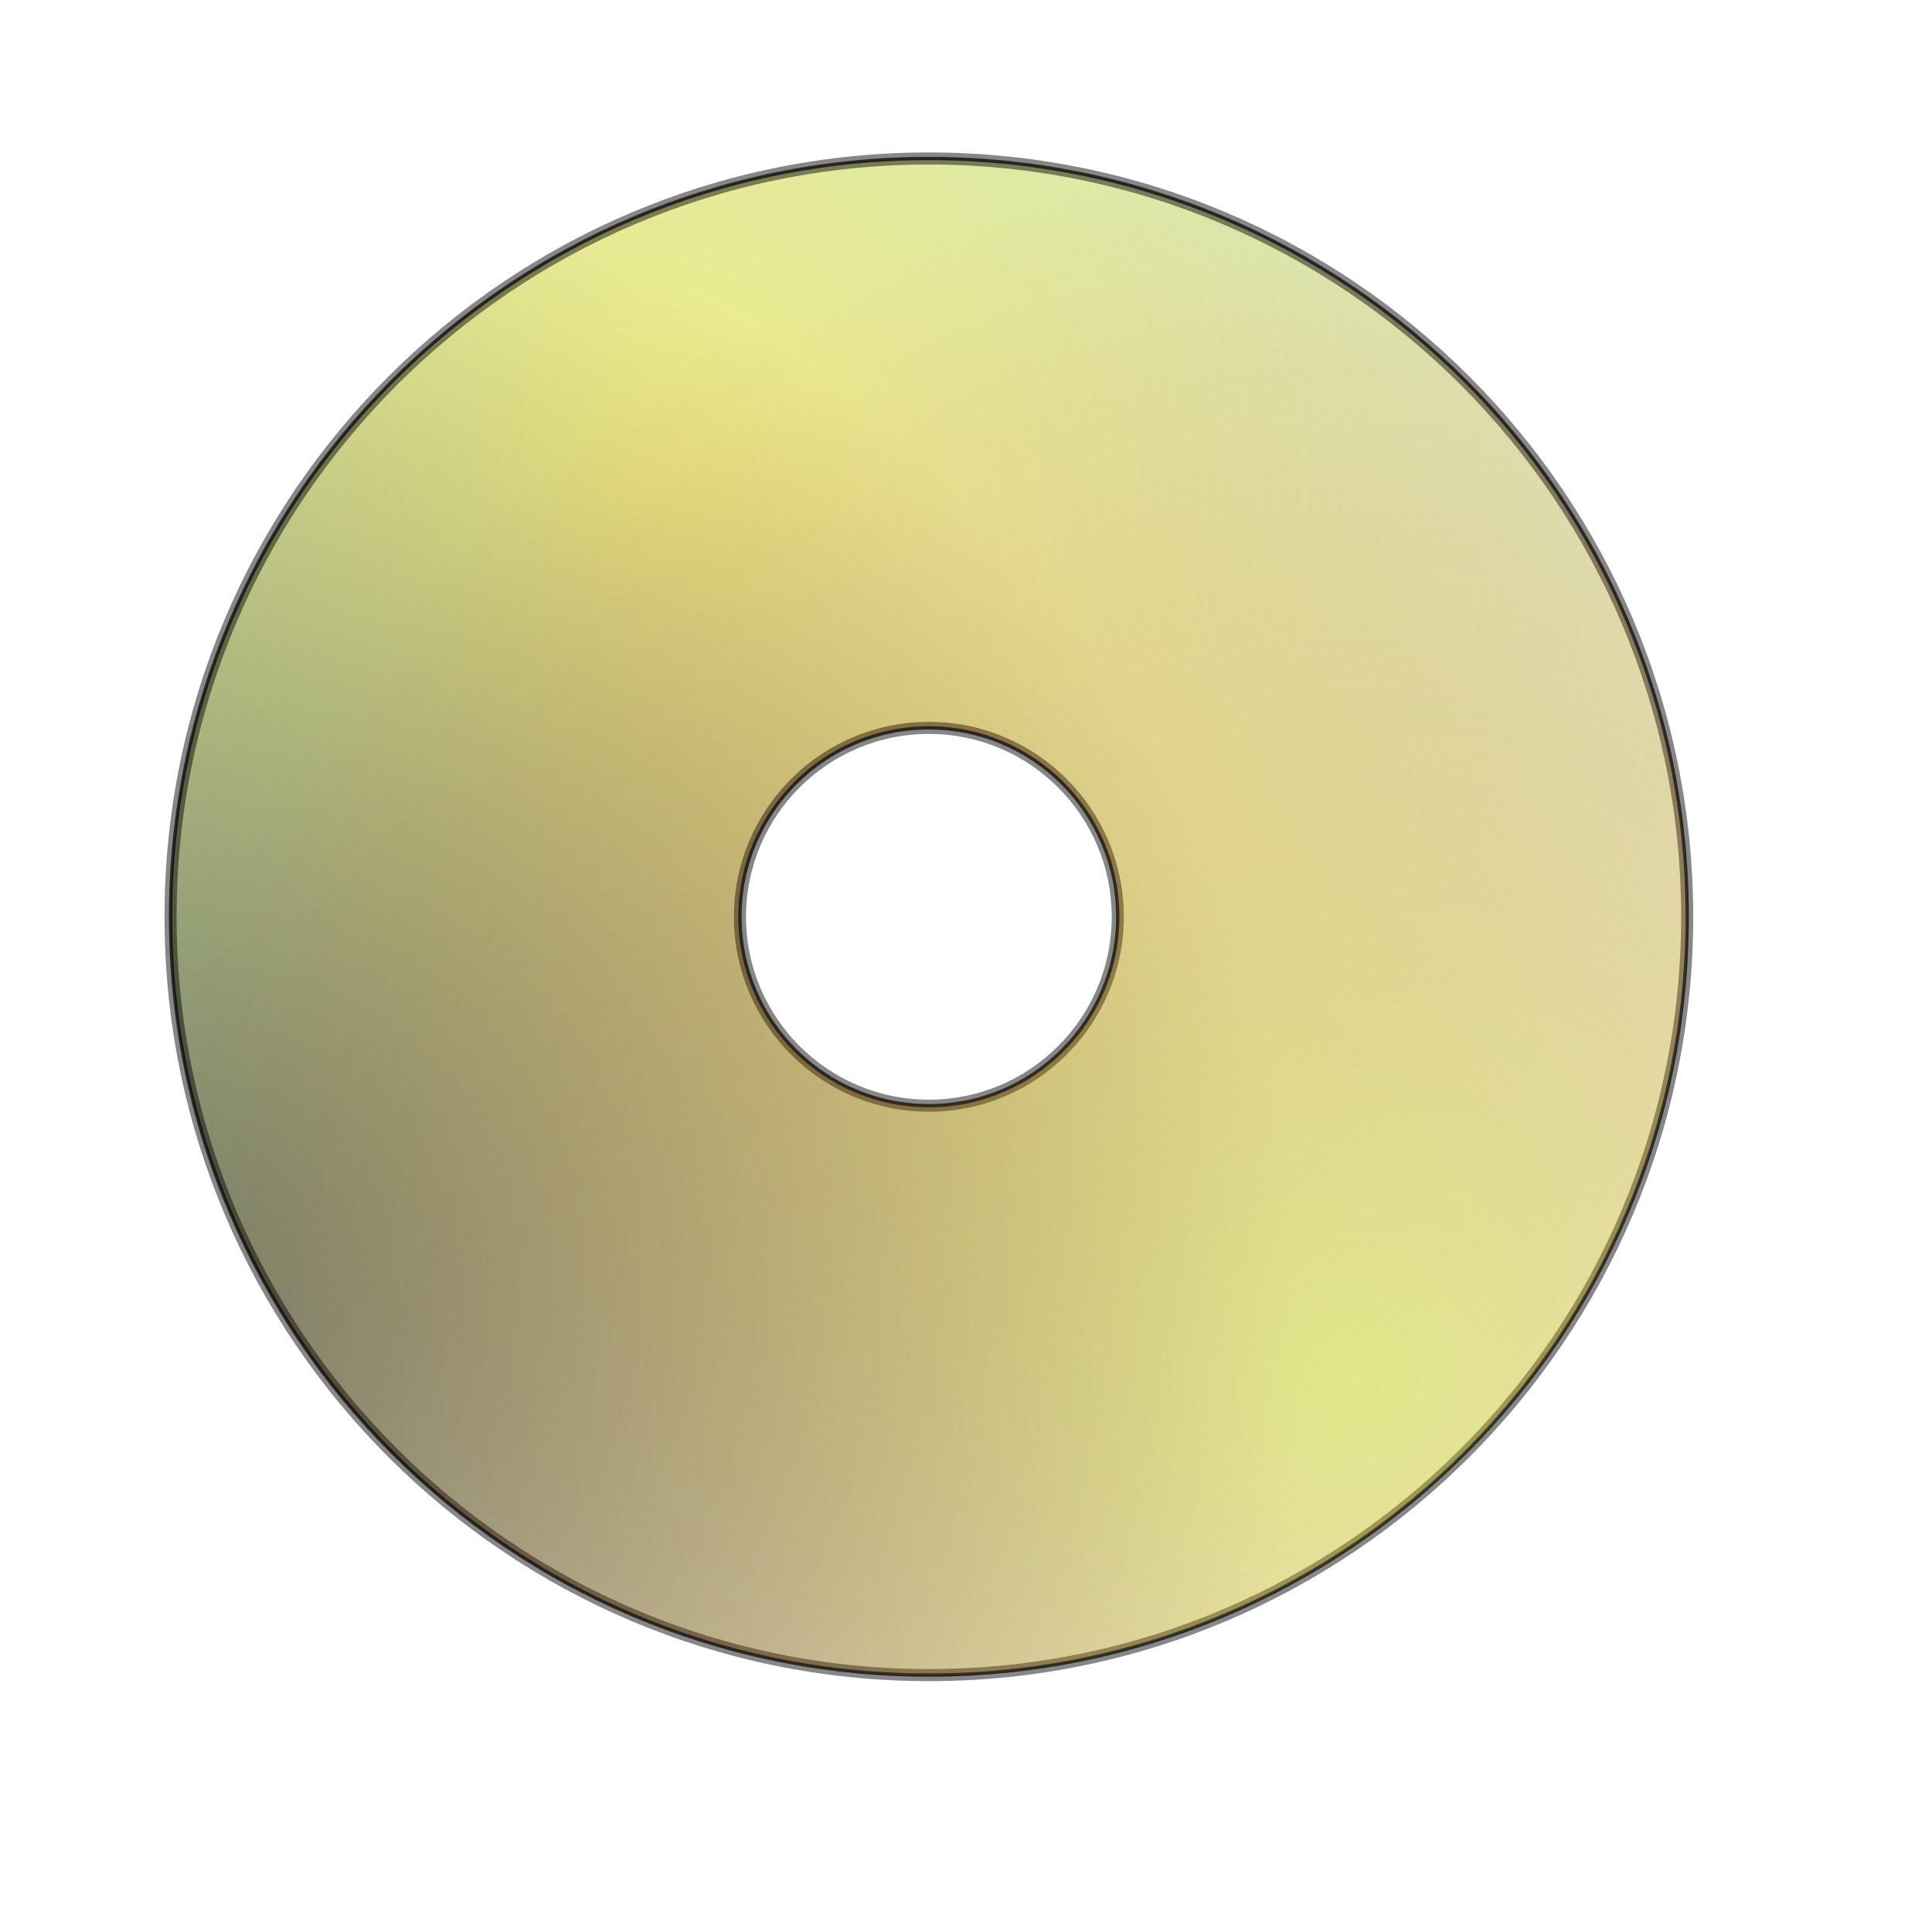 <?xml version="1.0" encoding="UTF-8" standalone="no"?>
<!-- Created with Inkscape (http://www.inkscape.org/) -->
<svg
   xmlns:dc="http://purl.org/dc/elements/1.1/"
   xmlns:cc="http://web.resource.org/cc/"
   xmlns:rdf="http://www.w3.org/1999/02/22-rdf-syntax-ns#"
   xmlns:svg="http://www.w3.org/2000/svg"
   xmlns="http://www.w3.org/2000/svg"
   xmlns:xlink="http://www.w3.org/1999/xlink"
   xmlns:sodipodi="http://inkscape.sourceforge.net/DTD/sodipodi-0.dtd"
   xmlns:inkscape="http://www.inkscape.org/namespaces/inkscape"
   width="600pt"
   height="600pt"
   id="svg2"
   sodipodi:version="0.32"
   inkscape:version="0.41"
   sodipodi:docbase="/home/support/Source/ezix-workspace/packages/lshw/development/src/gui/artwork"
   sodipodi:docname="cd.svg">
  <defs
     id="defs3">
    <linearGradient
       id="linearGradient2095">
      <stop
         id="stop2097"
         offset="0"
         style="stop-color:#e9dd1b;stop-opacity:1;" />
      <stop
         id="stop2099"
         offset="1"
         style="stop-color:#ff0f00;stop-opacity:0;" />
    </linearGradient>
    <linearGradient
       id="linearGradient3954"
       inkscape:collect="always">
      <stop
         id="stop3956"
         offset="0"
         style="stop-color:#000000;stop-opacity:1;" />
      <stop
         id="stop3958"
         offset="1"
         style="stop-color:#000000;stop-opacity:0;" />
    </linearGradient>
    <linearGradient
       id="linearGradient2410">
      <stop
         id="stop2412"
         offset="0"
         style="stop-color:#e9dd1b;stop-opacity:1;" />
      <stop
         id="stop2414"
         offset="1"
         style="stop-color:#008c00;stop-opacity:0;" />
    </linearGradient>
    <radialGradient
       gradientUnits="userSpaceOnUse"
       r="486.738"
       fy="542.362"
       fx="61.321"
       cy="546.702"
       cx="52.641"
       id="radialGradient3960"
       xlink:href="#linearGradient3954"
       inkscape:collect="always" />
    <radialGradient
       inkscape:collect="always"
       xlink:href="#linearGradient2410"
       id="radialGradient2096"
       cx="264.768"
       cy="196.879"
       fx="264.768"
       fy="196.879"
       r="778.98"
       gradientUnits="userSpaceOnUse" />
    <radialGradient
       r="515.408"
       fy="573.675"
       fx="564.411"
       cy="581.211"
       cx="564.411"
       gradientUnits="userSpaceOnUse"
       id="radialGradient2101"
       xlink:href="#linearGradient2095"
       inkscape:collect="always" />
  </defs>
  <sodipodi:namedview
     inkscape:guide-bbox="true"
     showguides="true"
     inkscape:grid-points="true"
     showgrid="true"
     id="base"
     pagecolor="#ffffff"
     bordercolor="#666666"
     borderopacity="1.0"
     inkscape:pageopacity="0.0"
     inkscape:pageshadow="2"
     inkscape:zoom="0.50000000"
     inkscape:cx="337.90198"
     inkscape:cy="377.49310"
     inkscape:document-units="px"
     inkscape:current-layer="layer1"
     inkscape:window-width="818"
     inkscape:window-height="714"
     inkscape:window-x="77"
     inkscape:window-y="26" />
  <g
     inkscape:label="Layer 1"
     inkscape:groupmode="layer"
     id="layer1">
    <path
       id="path2091"
       d="M 384.625 65.625 C 211.297 65.625 70.625 206.297 70.625 379.625 C 70.625 552.953 211.297 693.625 384.625 693.625 C 557.953 693.625 698.625 552.953 698.625 379.625 C 698.625 206.297 557.953 65.625 384.625 65.625 z M 384.625 301.406 C 427.802 301.406 462.844 336.448 462.844 379.625 C 462.844 422.802 427.802 457.844 384.625 457.844 C 341.448 457.844 306.406 422.802 306.406 379.625 C 306.406 336.448 341.448 301.406 384.625 301.406 z "
       style="opacity:0.529;stroke-opacity:1;stroke-linejoin:miter;stroke-linecap:butt;stroke-width:1pt;stroke:#000000;fill-rule:evenodd;fill-opacity:1.0;fill:url(#radialGradient2096)" />
    <path
       id="path2428"
       d="M 384.625 65.625 C 211.297 65.625 70.625 206.297 70.625 379.625 C 70.625 552.953 211.297 693.625 384.625 693.625 C 557.953 693.625 698.625 552.953 698.625 379.625 C 698.625 206.297 557.953 65.625 384.625 65.625 z M 384.625 301.406 C 427.802 301.406 462.844 336.448 462.844 379.625 C 462.844 422.802 427.802 457.844 384.625 457.844 C 341.448 457.844 306.406 422.802 306.406 379.625 C 306.406 336.448 341.448 301.406 384.625 301.406 z "
       style="opacity:0.469;stroke-opacity:1;stroke-linejoin:miter;stroke-linecap:butt;stroke-width:5;stroke:#000000;fill-rule:evenodd;fill-opacity:1.0;fill:url(#radialGradient3960);stroke-dasharray:none;stroke-miterlimit:4" />
    <path
       id="path1636"
       d="M 384.625 65.625 C 211.297 65.625 70.625 206.297 70.625 379.625 C 70.625 552.953 211.297 693.625 384.625 693.625 C 557.953 693.625 698.625 552.953 698.625 379.625 C 698.625 206.297 557.953 65.625 384.625 65.625 z M 384.625 301.406 C 427.802 301.406 462.844 336.448 462.844 379.625 C 462.844 422.802 427.802 457.844 384.625 457.844 C 341.448 457.844 306.406 422.802 306.406 379.625 C 306.406 336.448 341.448 301.406 384.625 301.406 z "
       style="fill:url(#radialGradient2101);fill-opacity:1.0;fill-rule:evenodd;stroke:#000000;stroke-width:1pt;stroke-linecap:butt;stroke-linejoin:miter;stroke-opacity:1;opacity:0.376" />
  </g>
</svg>
